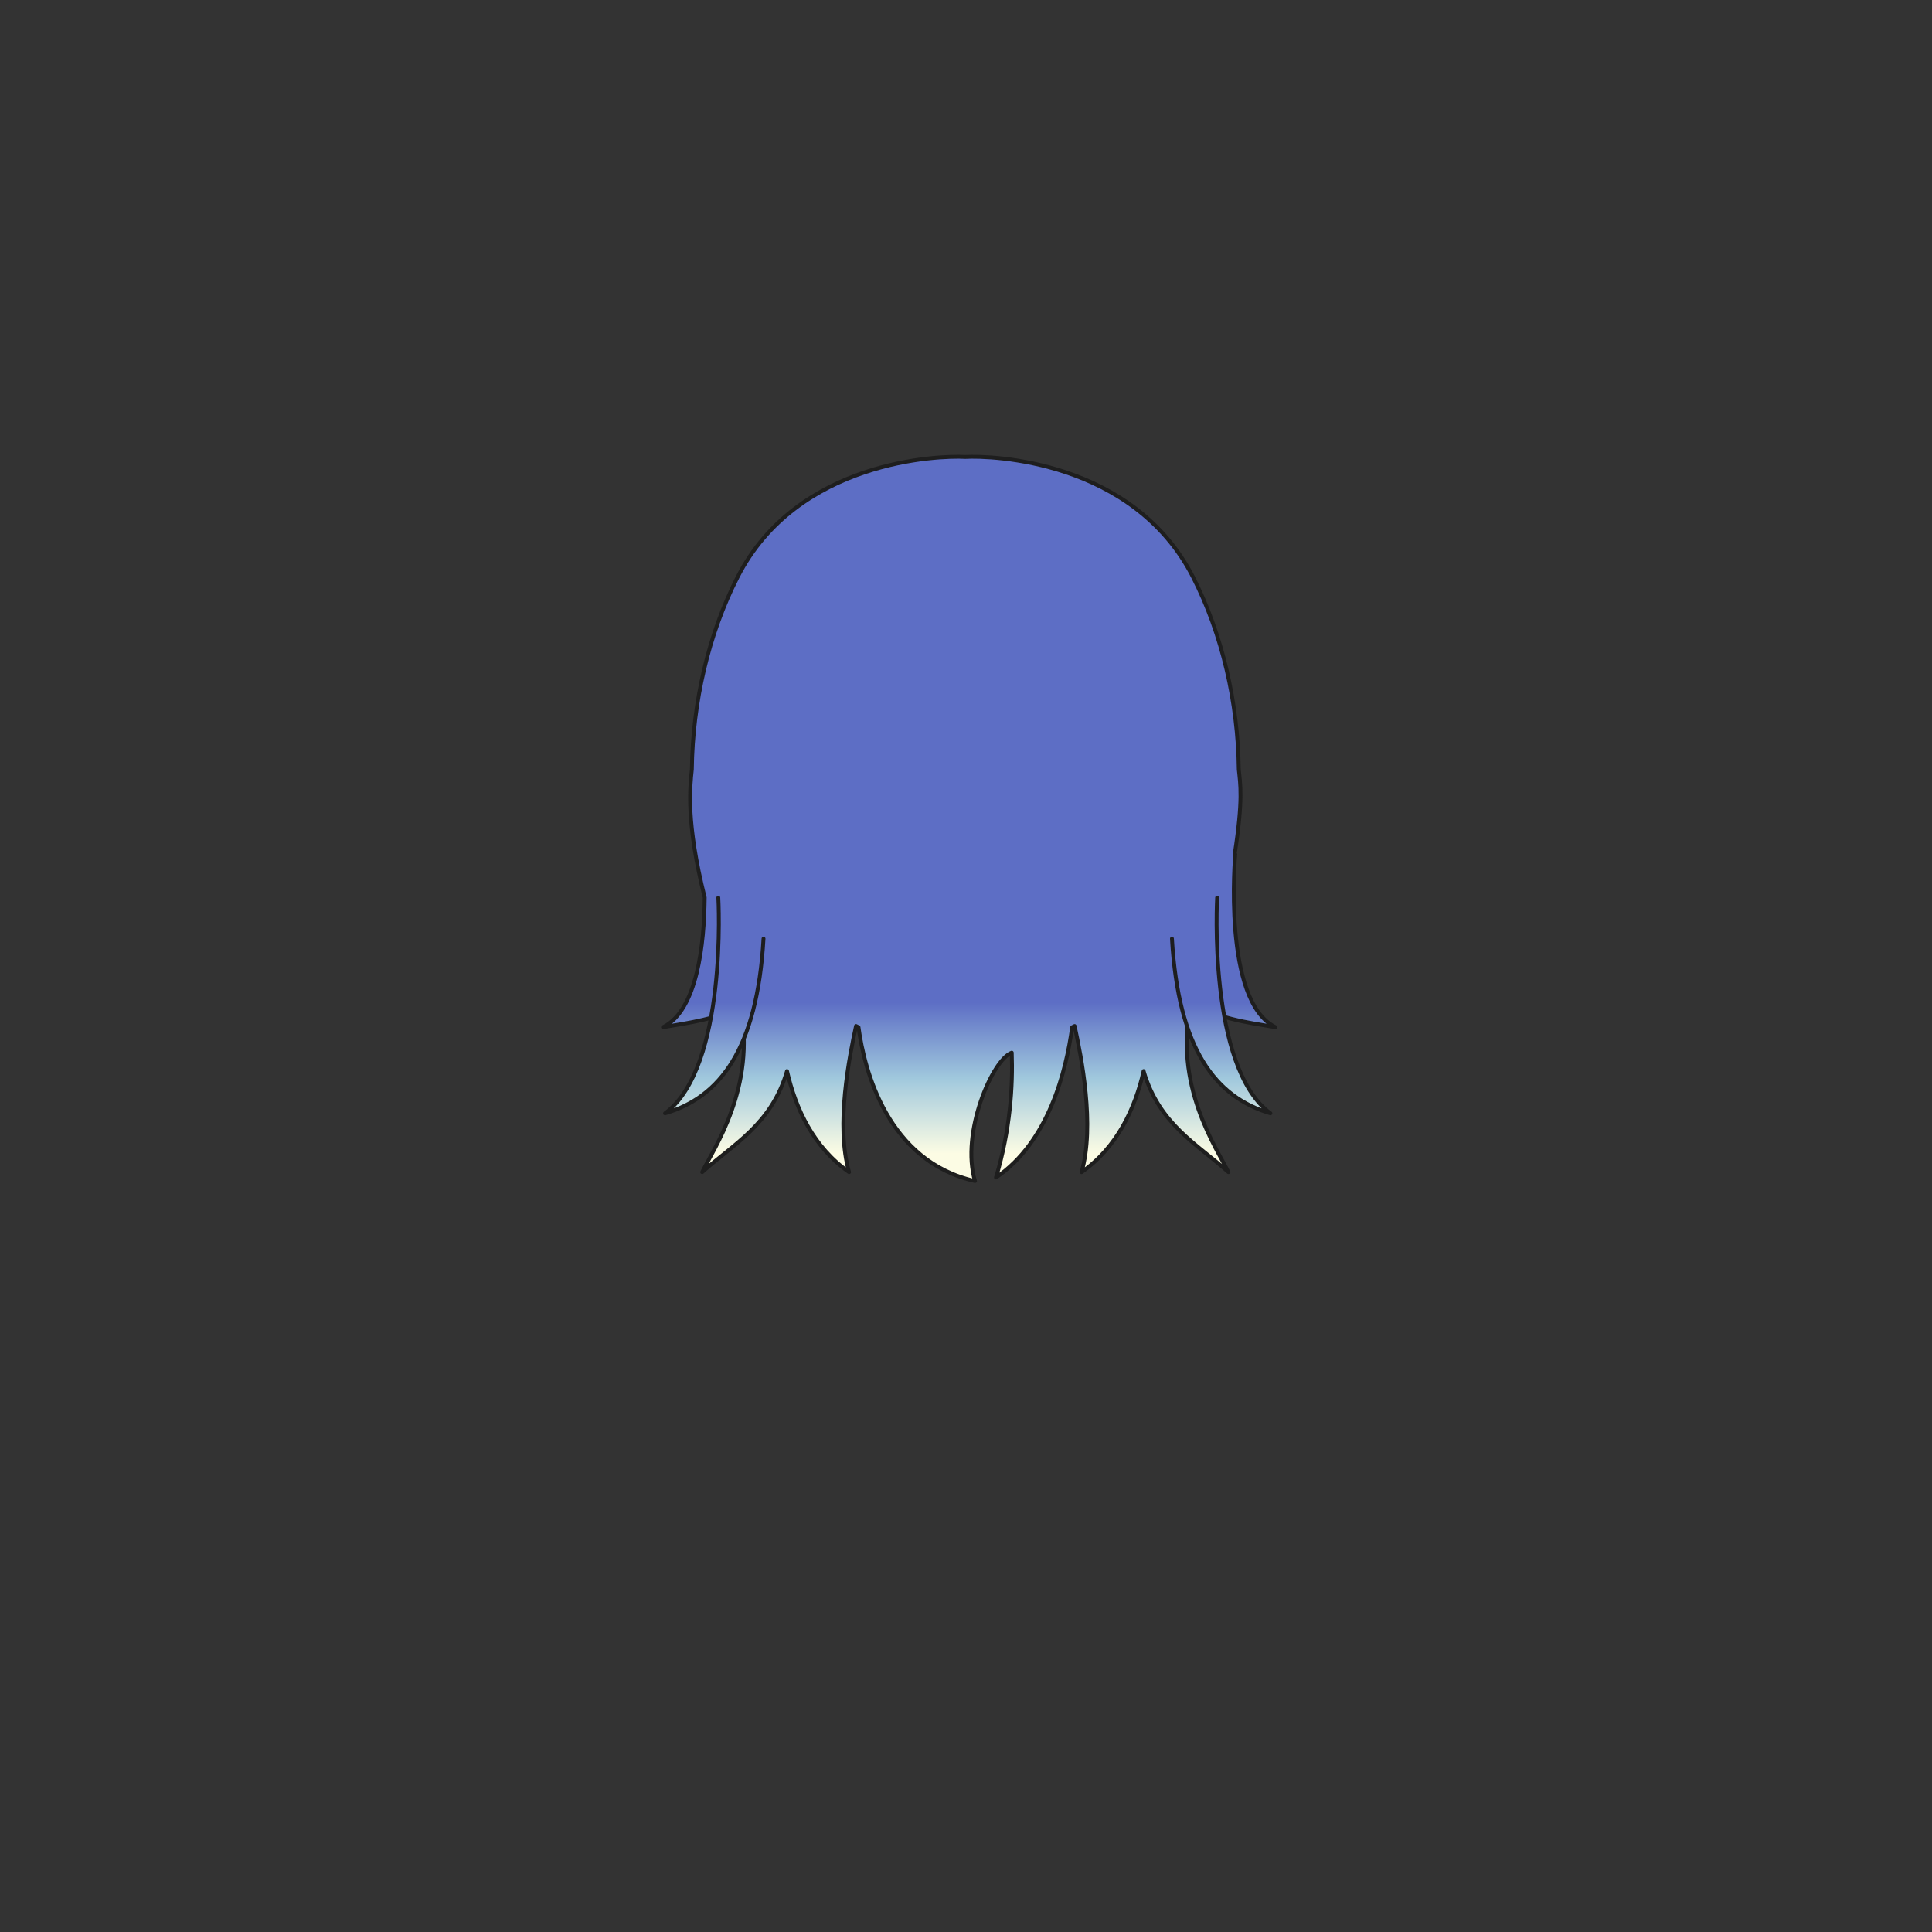 <svg xmlns="http://www.w3.org/2000/svg" width="500" height="500" version="1.1"><rect width="100%" height="100%" fill="#333333" stroke="none"/><g id="x015"><g><g><linearGradient id="hair2XMLID_535_" gradientUnits="userSpaceOnUse" x1="250.843" y1="298.5" x2="250.843" y2="259.5"><stop offset="0" style="stop-color:#FCFCE4"></stop><stop offset="0.5" style="stop-color:#A0C8DD"></stop><stop offset="1" style="stop-color:#5D6EC5"></stop></linearGradient><path style="fill:url(#hair2XMLID_535_);stroke:#1E1E1E;stroke-linecap:round;stroke-linejoin:round;" d="M308.311,259.308c6.476,4.28,14.271,5.249,21.794,6.53c-13.84-6.757-10.425-44.745-10.425-44.745l-0.148,0.023c2.217-14.23,1.451-18.233,1.063-21.982c-0.206-17.257-4.259-34.981-11.866-49.839c-15.464-30.207-52.09-31.436-58.906-31.036c-6.818-0.4-43.443,0.829-58.909,31.036c-7.606,14.858-11.66,32.582-11.865,49.839c-0.485,4.679-1.557,13.619,3.325,33.141c-0.108,11.771-1.844,29.192-10.792,33.563c6.833-1.164,13.895-2.068,19.986-5.436c4.247,21.033-6.951,36.95-9.845,42.942c8.026-7.219,17.949-12.348,21.956-26.159c2.25,9.816,6.895,19.766,16.063,26.158c-3.52-12.043,0.075-29.975,1.796-37.811c0.215,0.106,0.429,0.215,0.643,0.318c1.528,11.282,7.588,34.727,30.15,39.799c-3.746-12.404,4.494-31.438,9.506-33.223c0.305,8.408-0.332,19.896-4.078,32.3c13.62-9.204,18.178-27.594,19.704-38.876c0.215-0.104,0.429-0.212,0.644-0.318c1.721,7.836,5.314,25.768,1.796,37.811c9.168-6.393,13.813-16.342,16.063-26.158c4.009,13.812,13.933,18.94,21.955,26.159C314.977,297.249,303.439,280.881,308.311,259.308z"></path><g><linearGradient id="hair2XMLID_536_" gradientUnits="userSpaceOnUse" x1="184.856" y1="298.5" x2="184.856" y2="259.5"><stop offset="0" style="stop-color:#FCFCE4"></stop><stop offset="0.5" style="stop-color:#A0C8DD"></stop><stop offset="1" style="stop-color:#5D6EC5"></stop></linearGradient><path style="fill:url(#hair2XMLID_536_);stroke:#1E1E1E;stroke-linecap:round;stroke-linejoin:round;" d="M185.9,232.315c0,0,2.506,43.816-13.787,55.808c14.205-4.151,23.814-16.604,25.485-45.2"></path><linearGradient id="hair2XMLID_537_" gradientUnits="userSpaceOnUse" x1="316.041" y1="298.5" x2="316.041" y2="259.5"><stop offset="0" style="stop-color:#FCFCE4"></stop><stop offset="0.5" style="stop-color:#A0C8DD"></stop><stop offset="1" style="stop-color:#5D6EC5"></stop></linearGradient><path style="fill:url(#hair2XMLID_537_);stroke:#1E1E1E;stroke-linecap:round;stroke-linejoin:round;" d="M314.995,232.315c0,0-2.507,43.816,13.789,55.808c-14.205-4.151-23.815-16.604-25.486-45.2"></path></g></g></g></g></svg>